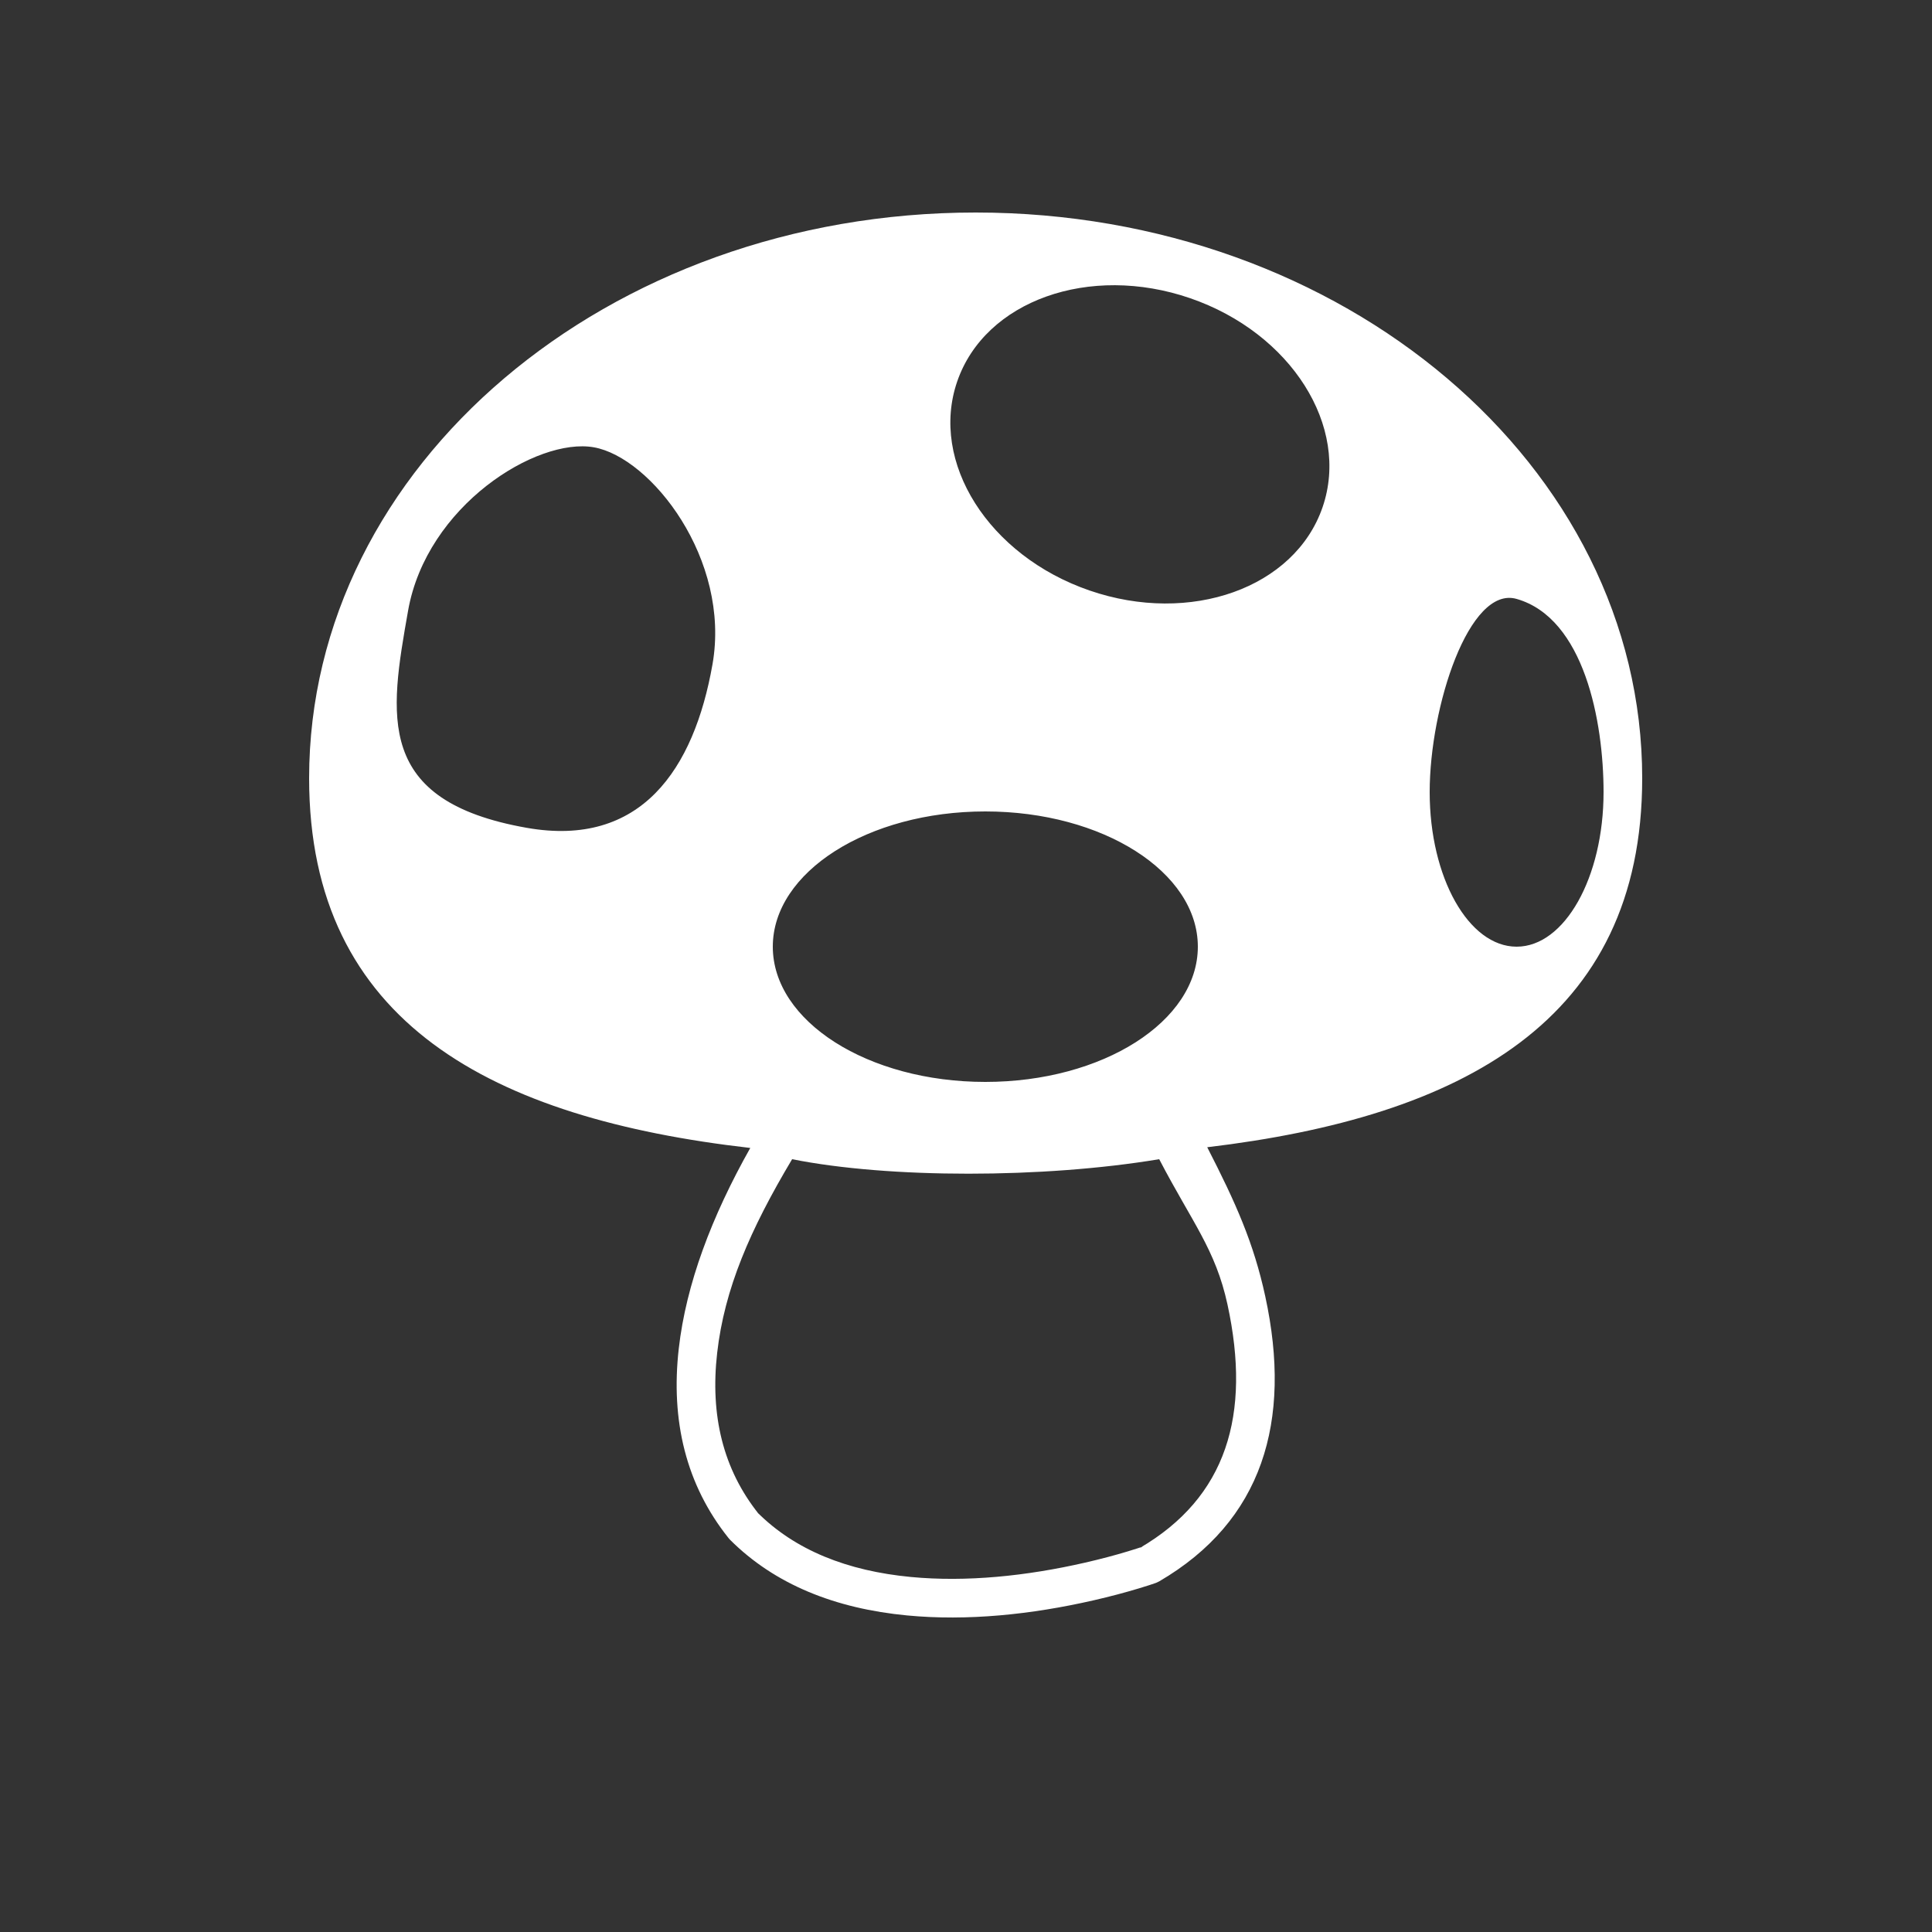 <svg xmlns="http://www.w3.org/2000/svg" xmlns:xlink="http://www.w3.org/1999/xlink" xmlns:sketch="http://www.bohemiancoding.com/sketch/ns" height="300px" width="300px" fill="#ffffff22" viewBox="0 0 100 100" version="1.1" x="0px" y="0px"><rect x="0" y="0" width="100" height="100" fill="#333333" stroke="none"/><title>18-02-2015 - mushroom</title><desc>Created with Sketch.</desc><g stroke="none" stroke-width="1" fill="none" fill-rule="evenodd" sketch:type="MSPage"><g sketch:type="MSArtboardGroup" fill="#ffffff22"><path d="M62.486,59.381 C75.631,57.813 85,52.875 85,40.28 C85,24.109 69.554,11 50.5,11 C31.446,11 16,24.109 16,40.28 C16,52.977 25.521,57.892 38.834,59.418 C36.839,62.956 35.512,66.465 35.133,69.802 C34.71,73.523 35.502,76.851 37.713,79.614 L37.786,79.697 C40.108,82.018 43.24,83.261 46.954,83.615 C50.067,83.911 53.374,83.573 56.618,82.829 C57.467,82.635 58.246,82.426 58.94,82.217 C59.361,82.091 59.663,81.991 59.83,81.931 L59.997,81.853 C65.338,78.738 66.896,73.584 65.49,67.1 C64.89,64.334 63.971,62.276 62.486,59.381 Z M78.5,49 C80.985,49 83,45.418 83,41 C83,37.34 82,32 78.5,31 C76.04,30.297 74,36.582 74,41 C74,45.418 76.015,49 78.5,49 Z M49.545,19.744 C48.106,23.922 51.173,28.766 56.395,30.564 C61.617,32.362 67.017,30.433 68.455,26.256 C69.894,22.078 66.827,17.234 61.605,15.436 C56.383,13.638 50.983,15.567 49.545,19.744 Z M51,56 C57.075,56 62,52.866 62,49 C62,45.134 57.075,42 51,42 C44.925,42 40,45.134 40,49 C40,52.866 44.925,56 51,56 Z M27.264,42.848 C33.172,43.89 35.919,39.828 36.878,34.389 C37.837,28.95 33.691,23.673 30.736,23.152 C27.782,22.631 22.081,26.172 21.122,31.611 C20.163,37.05 19.385,41.459 27.264,42.848 Z M60,60 C61.7,63.265 62.916,64.668 63.535,67.524 C64.774,73.238 63.485,77.504 58.99,80.126 L59.157,80.048 C59.021,80.096 58.751,80.186 58.364,80.302 C57.711,80.499 56.974,80.696 56.171,80.88 C53.118,81.579 50.014,81.897 47.144,81.624 C43.858,81.311 41.157,80.239 39.201,78.283 L39.274,78.365 C37.419,76.046 36.754,73.25 37.12,70.028 C37.497,66.713 38.824,63.645 41,60 C46,61 54,61 60,60 Z" sketch:type="MSShapeGroup"/></g></g></svg>